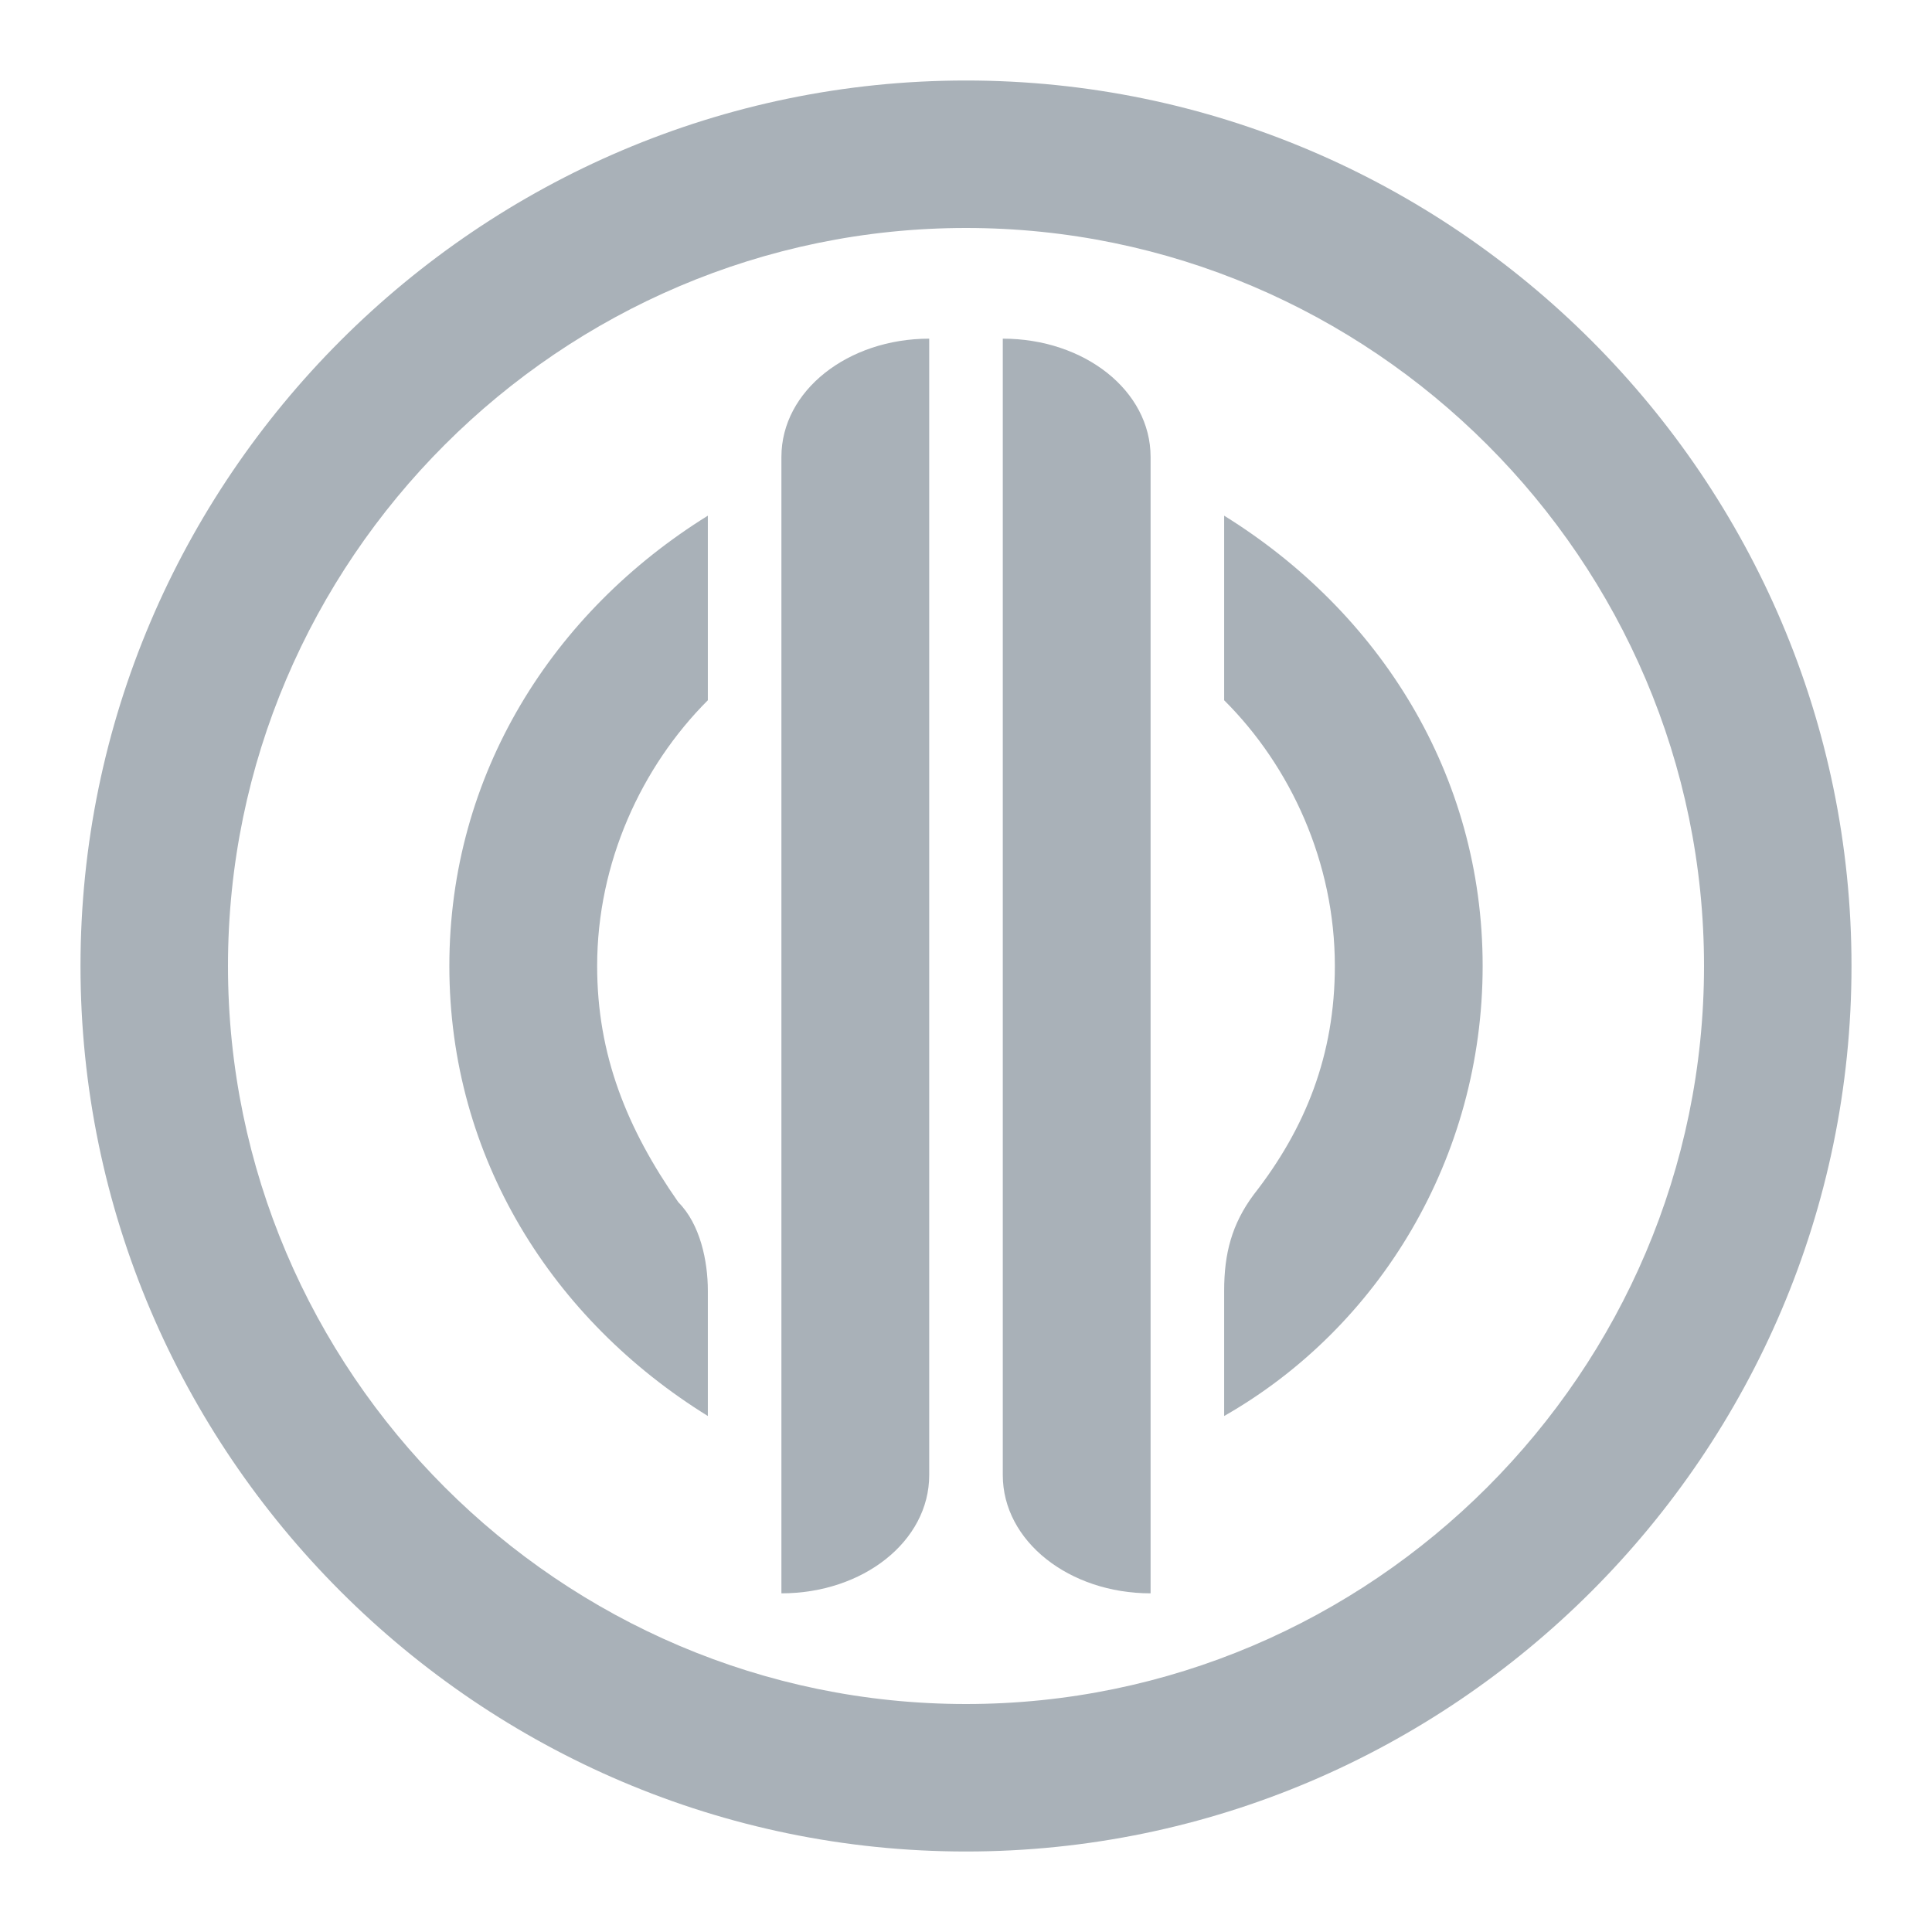 <?xml version="1.0" encoding="UTF-8"?>
<svg xmlns="http://www.w3.org/2000/svg" xmlns:xlink="http://www.w3.org/1999/xlink" width="24" height="24" viewBox="0 0 24 24">
<path fill-rule="nonzero" fill="rgb(66.275%, 69.412%, 72.157%)" fill-opacity="1" d="M 12 2.832 C 17.043 2.832 21.168 6.957 21.168 12 C 21.168 17.043 17.043 21.168 12 21.168 C 6.957 21.168 2.832 17.043 2.832 12 C 2.832 6.957 6.957 2.832 12 2.832 Z M 12 1 C 5.949 1 1 5.949 1 12 C 1 18.051 5.949 23 12 23 C 18.051 23 23 18.051 23 12 C 23 5.949 18.051 1 12 1 Z M 12 1 "/>
<path fill-rule="nonzero" fill="rgb(66.275%, 69.412%, 72.157%)" fill-opacity="1" d="M 9.707 5.676 L 9.707 19.793 C 10.719 19.793 11.543 19.148 11.543 18.324 L 11.543 4.207 C 10.535 4.207 9.707 4.852 9.707 5.676 Z M 9.707 5.676 "/>
<path fill-rule="nonzero" fill="rgb(66.275%, 69.412%, 72.157%)" fill-opacity="1" d="M 12.457 4.207 L 12.457 18.324 C 12.457 19.148 13.285 19.793 14.293 19.793 L 14.293 5.676 C 14.293 4.852 13.469 4.207 12.457 4.207 Z M 12.457 4.207 "/>
<path fill-rule="nonzero" fill="rgb(66.275%, 69.412%, 72.157%)" fill-opacity="1" d="M 5.582 12 C 5.582 14.383 6.867 16.398 8.793 17.59 L 8.793 16.031 C 8.793 15.668 8.699 15.207 8.426 14.934 C 7.785 14.016 7.418 13.102 7.418 12 C 7.418 10.715 7.969 9.523 8.793 8.699 L 8.793 6.406 C 6.867 7.602 5.582 9.617 5.582 12 Z M 5.582 12 "/>
<path fill-rule="nonzero" fill="rgb(66.275%, 69.412%, 72.157%)" fill-opacity="1" d="M 15.207 6.406 L 15.207 8.699 C 16.035 9.523 16.582 10.715 16.582 12 C 16.582 13.102 16.219 14.016 15.574 14.84 C 15.301 15.207 15.207 15.574 15.207 16.031 L 15.207 17.59 C 17.133 16.492 18.418 14.383 18.418 12 C 18.418 9.617 17.133 7.602 15.207 6.406 Z M 15.207 6.406 "/>
</svg>
